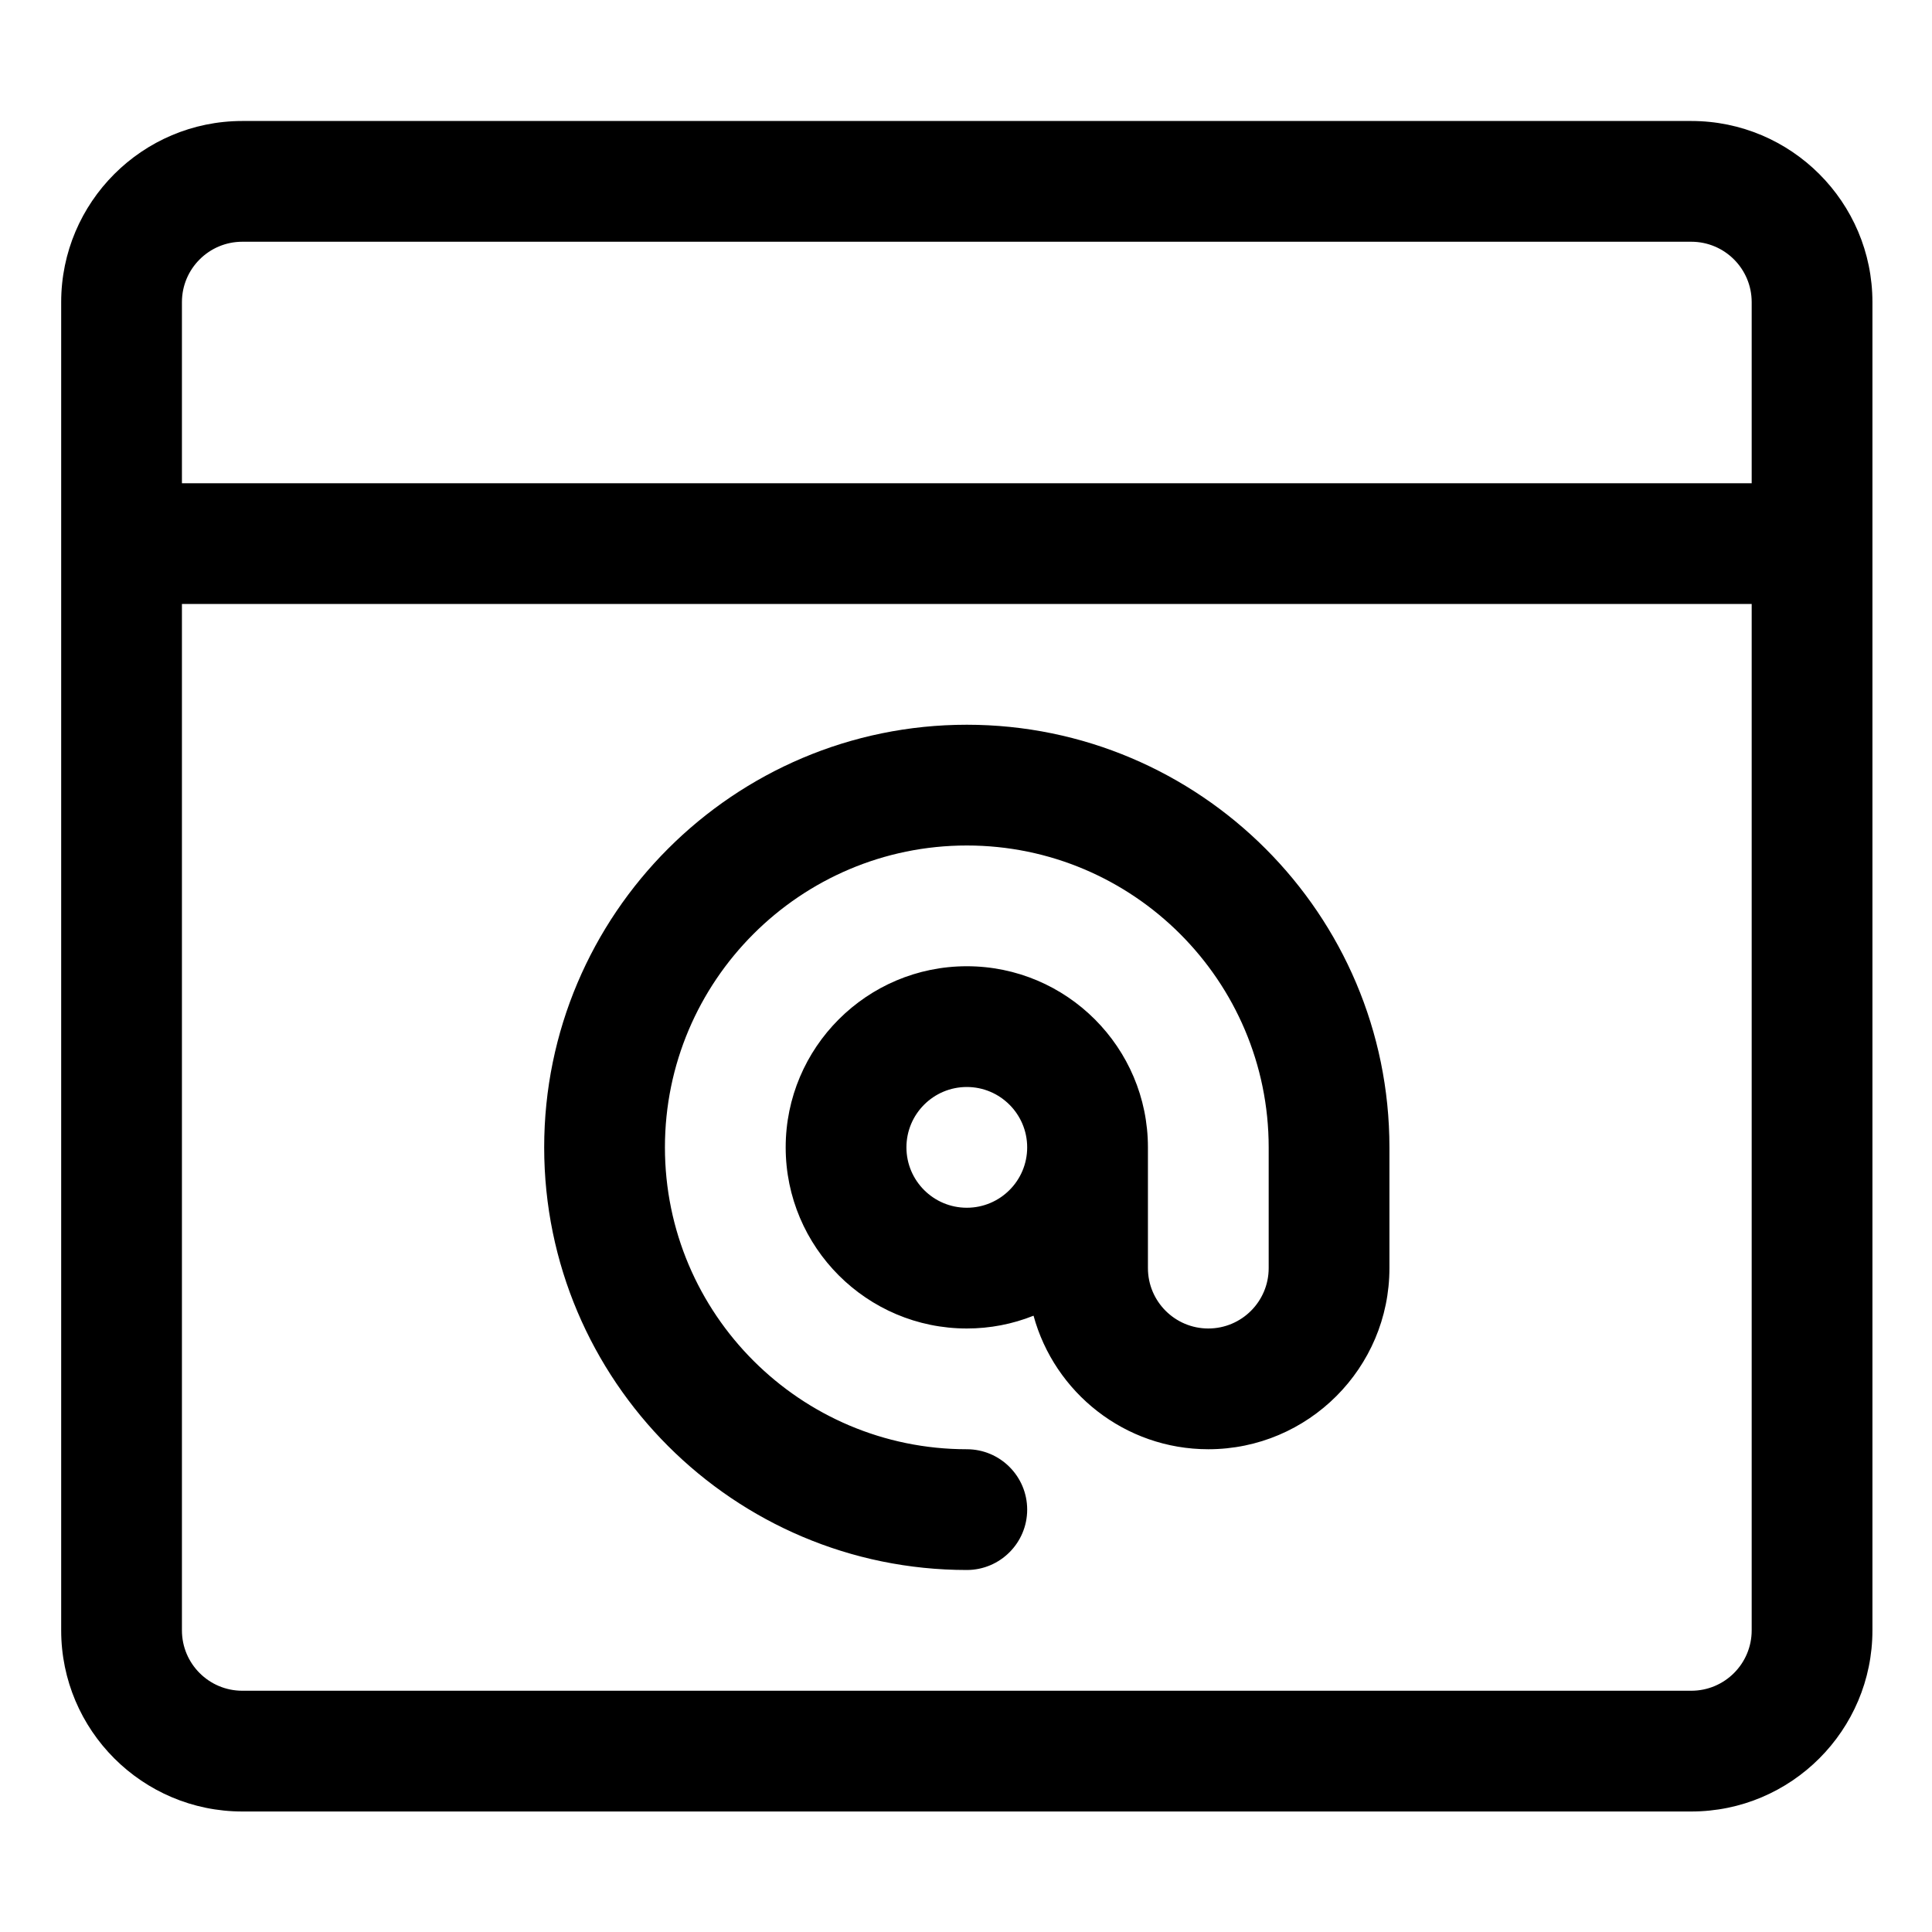 <?xml version="1.0" encoding="utf-8"?>
<!-- Generator: Adobe Illustrator 22.1.0, SVG Export Plug-In . SVG Version: 6.00 Build 0)  -->
<svg version="1.1" id="Layer_1" xmlns="http://www.w3.org/2000/svg" xmlns:xlink="http://www.w3.org/1999/xlink" x="0px" y="0px"
	 viewBox="0 0 24 24" style="enable-background:new 0 0 24 24;" xml:space="preserve">
<title>app-window-mail-at</title>
<g>
	<path d="M3.01,22.503c-1.241,0-2.25-1.009-2.25-2.25v-16.5c0-1.241,1.009-2.25,2.25-2.25h18c1.241,0,2.25,1.009,2.25,2.25v16.5
		c0,1.241-1.009,2.25-2.25,2.25H3.01z M2.26,20.253c0,0.414,0.336,0.75,0.75,0.75h18c0.414,0,0.75-0.336,0.75-0.75V7.503H2.26
		V20.253z M21.76,6.003v-2.25c0-0.414-0.336-0.75-0.75-0.75h-18c-0.414,0-0.75,0.336-0.75,0.75v2.25H21.76z"/>
	<path d="M12.01,19.503c-2.895,0-5.25-2.355-5.25-5.25c0-2.895,2.355-5.25,5.25-5.25c2.895,0,5.25,2.355,5.25,5.25v1.5
		c0,1.241-1.009,2.25-2.25,2.25c-1.036,0-1.911-0.704-2.171-1.659c-0.262,0.105-0.542,0.159-0.829,0.159
		c-1.241,0-2.25-1.009-2.25-2.25s1.009-2.25,2.25-2.25c1.241,0,2.25,1.009,2.25,2.25v1.5c0,0.414,0.336,0.75,0.75,0.75
		s0.75-0.336,0.75-0.75v-1.5c0-2.068-1.682-3.75-3.75-3.75c-2.068,0-3.75,1.682-3.75,3.75c0,2.068,1.682,3.75,3.75,3.75
		c0.414,0,0.75,0.336,0.75,0.75S12.423,19.503,12.01,19.503z M12.01,13.503c-0.414,0-0.75,0.336-0.75,0.75s0.336,0.75,0.75,0.75
		s0.75-0.336,0.75-0.75S12.423,13.503,12.01,13.503z"/>
</g>
</svg>
